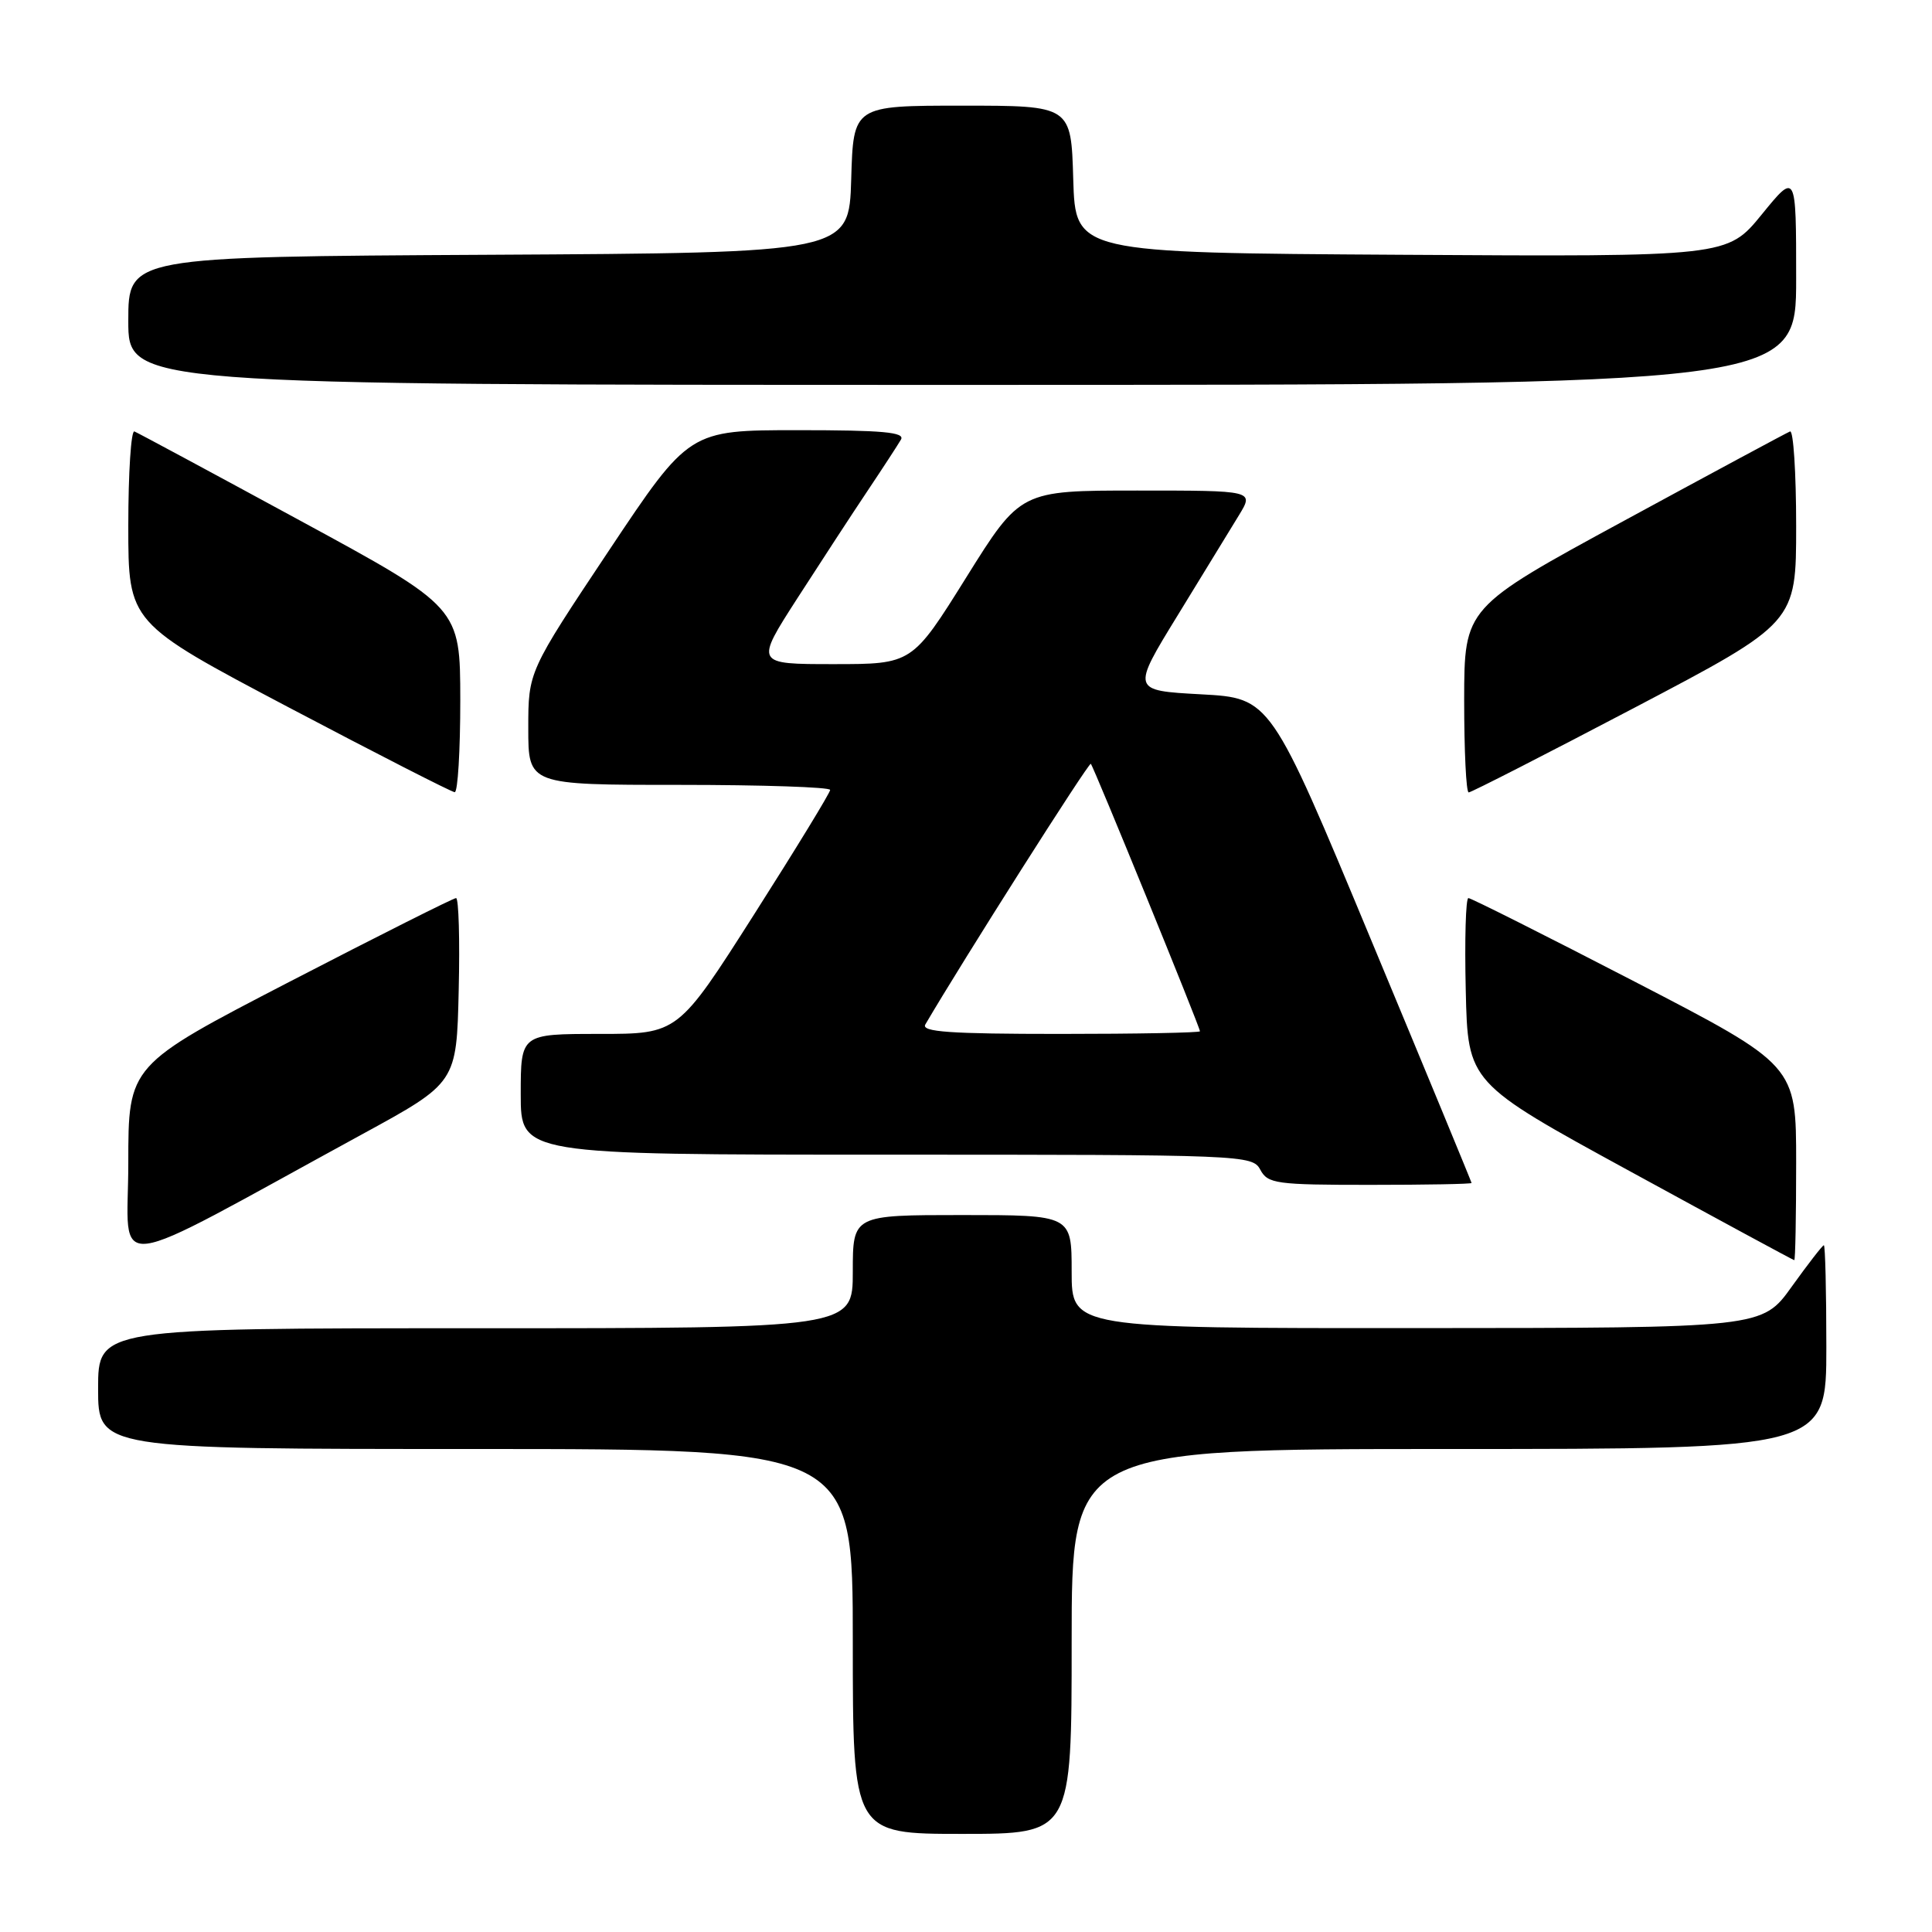 <?xml version="1.0" encoding="UTF-8" standalone="no"?>
<!DOCTYPE svg PUBLIC "-//W3C//DTD SVG 1.1//EN" "http://www.w3.org/Graphics/SVG/1.1/DTD/svg11.dtd" >
<svg xmlns="http://www.w3.org/2000/svg" xmlns:xlink="http://www.w3.org/1999/xlink" version="1.1" viewBox="0 0 256 256">
 <g >
 <path fill="currentColor"
d=" M 142.00 217.50 C 142.00 192.00 142.00 192.00 192.00 192.00 C 242.00 192.00 242.00 192.00 242.00 178.50 C 242.00 171.07 241.85 165.00 241.67 165.00 C 241.50 165.00 239.58 167.47 237.42 170.48 C 233.50 175.96 233.50 175.96 187.75 175.98 C 142.00 176.00 142.00 176.00 142.00 168.50 C 142.00 161.00 142.00 161.00 127.50 161.00 C 113.00 161.00 113.00 161.00 113.00 168.50 C 113.00 176.00 113.00 176.00 63.00 176.00 C 13.00 176.00 13.00 176.00 13.00 184.00 C 13.00 192.00 13.00 192.00 63.00 192.00 C 113.00 192.00 113.00 192.00 113.00 217.50 C 113.00 243.00 113.00 243.00 127.50 243.00 C 142.00 243.00 142.00 243.00 142.00 217.50 Z  M 48.00 150.29 C 60.50 143.47 60.50 143.47 60.78 131.23 C 60.94 124.50 60.78 119.00 60.43 119.00 C 60.08 119.00 50.17 123.98 38.40 130.07 C 17.00 141.15 17.00 141.15 17.00 154.14 C 17.00 168.75 13.36 169.20 48.00 150.29 Z  M 238.00 154.07 C 238.00 141.15 238.00 141.15 216.60 130.07 C 204.83 123.98 194.92 119.00 194.57 119.00 C 194.22 119.00 194.06 124.51 194.22 131.23 C 194.50 143.47 194.50 143.47 216.00 155.21 C 227.82 161.67 237.61 166.97 237.75 166.98 C 237.89 166.99 238.00 161.18 238.00 154.07 Z  M 194.99 156.75 C 194.98 156.61 188.99 142.10 181.66 124.50 C 168.35 92.50 168.35 92.50 159.14 92.00 C 149.93 91.50 149.93 91.50 156.07 81.50 C 159.44 76.00 163.09 70.04 164.18 68.25 C 166.16 65.00 166.16 65.00 150.69 65.00 C 135.22 65.00 135.22 65.00 128.04 76.50 C 120.86 88.00 120.86 88.00 110.45 88.00 C 100.04 88.00 100.04 88.00 105.67 79.25 C 108.77 74.44 112.95 68.03 114.98 65.00 C 117.00 61.98 118.98 58.94 119.38 58.25 C 119.96 57.27 116.96 57.00 105.72 57.00 C 91.32 57.00 91.32 57.00 80.66 72.99 C 70.00 88.99 70.00 88.99 70.00 96.49 C 70.00 104.00 70.00 104.00 90.00 104.00 C 101.00 104.00 110.00 104.30 110.00 104.67 C 110.00 105.04 105.46 112.47 99.92 121.17 C 89.84 137.00 89.84 137.00 79.42 137.00 C 69.00 137.00 69.00 137.00 69.00 145.00 C 69.00 153.00 69.00 153.00 117.46 153.00 C 164.91 153.00 165.95 153.04 167.00 155.00 C 167.99 156.85 169.09 157.00 181.54 157.00 C 188.94 157.00 195.00 156.89 194.99 156.75 Z  M 60.99 92.75 C 60.97 80.50 60.97 80.50 39.80 69.00 C 28.15 62.67 18.26 57.35 17.81 57.17 C 17.37 56.98 17.00 62.61 17.00 69.67 C 17.00 82.52 17.00 82.52 38.25 93.73 C 49.94 99.89 59.84 104.95 60.25 104.97 C 60.66 104.99 60.99 99.49 60.99 92.75 Z  M 216.61 93.76 C 238.00 82.52 238.00 82.52 238.00 69.68 C 238.00 62.61 237.63 56.98 237.19 57.17 C 236.74 57.35 226.85 62.67 215.20 69.00 C 194.03 80.50 194.03 80.50 194.01 92.75 C 194.01 99.49 194.27 105.00 194.61 105.00 C 194.94 105.00 204.84 99.94 216.61 93.76 Z  M 238.00 36.91 C 238.00 22.82 238.00 22.82 233.44 28.42 C 228.87 34.02 228.87 34.02 185.69 33.76 C 142.50 33.50 142.50 33.50 142.21 23.75 C 141.93 14.00 141.93 14.00 127.50 14.00 C 113.07 14.00 113.07 14.00 112.79 23.75 C 112.50 33.50 112.50 33.50 64.75 33.76 C 17.00 34.02 17.00 34.02 17.00 42.51 C 17.00 51.00 17.00 51.00 127.50 51.00 C 238.00 51.00 238.00 51.00 238.00 36.91 Z  M 122.61 135.75 C 127.50 127.39 144.28 100.95 144.54 101.21 C 144.92 101.59 159.00 136.10 159.00 136.65 C 159.00 136.84 150.65 137.00 140.44 137.00 C 125.87 137.00 122.04 136.73 122.61 135.75 Z "/>
</g>
</svg>